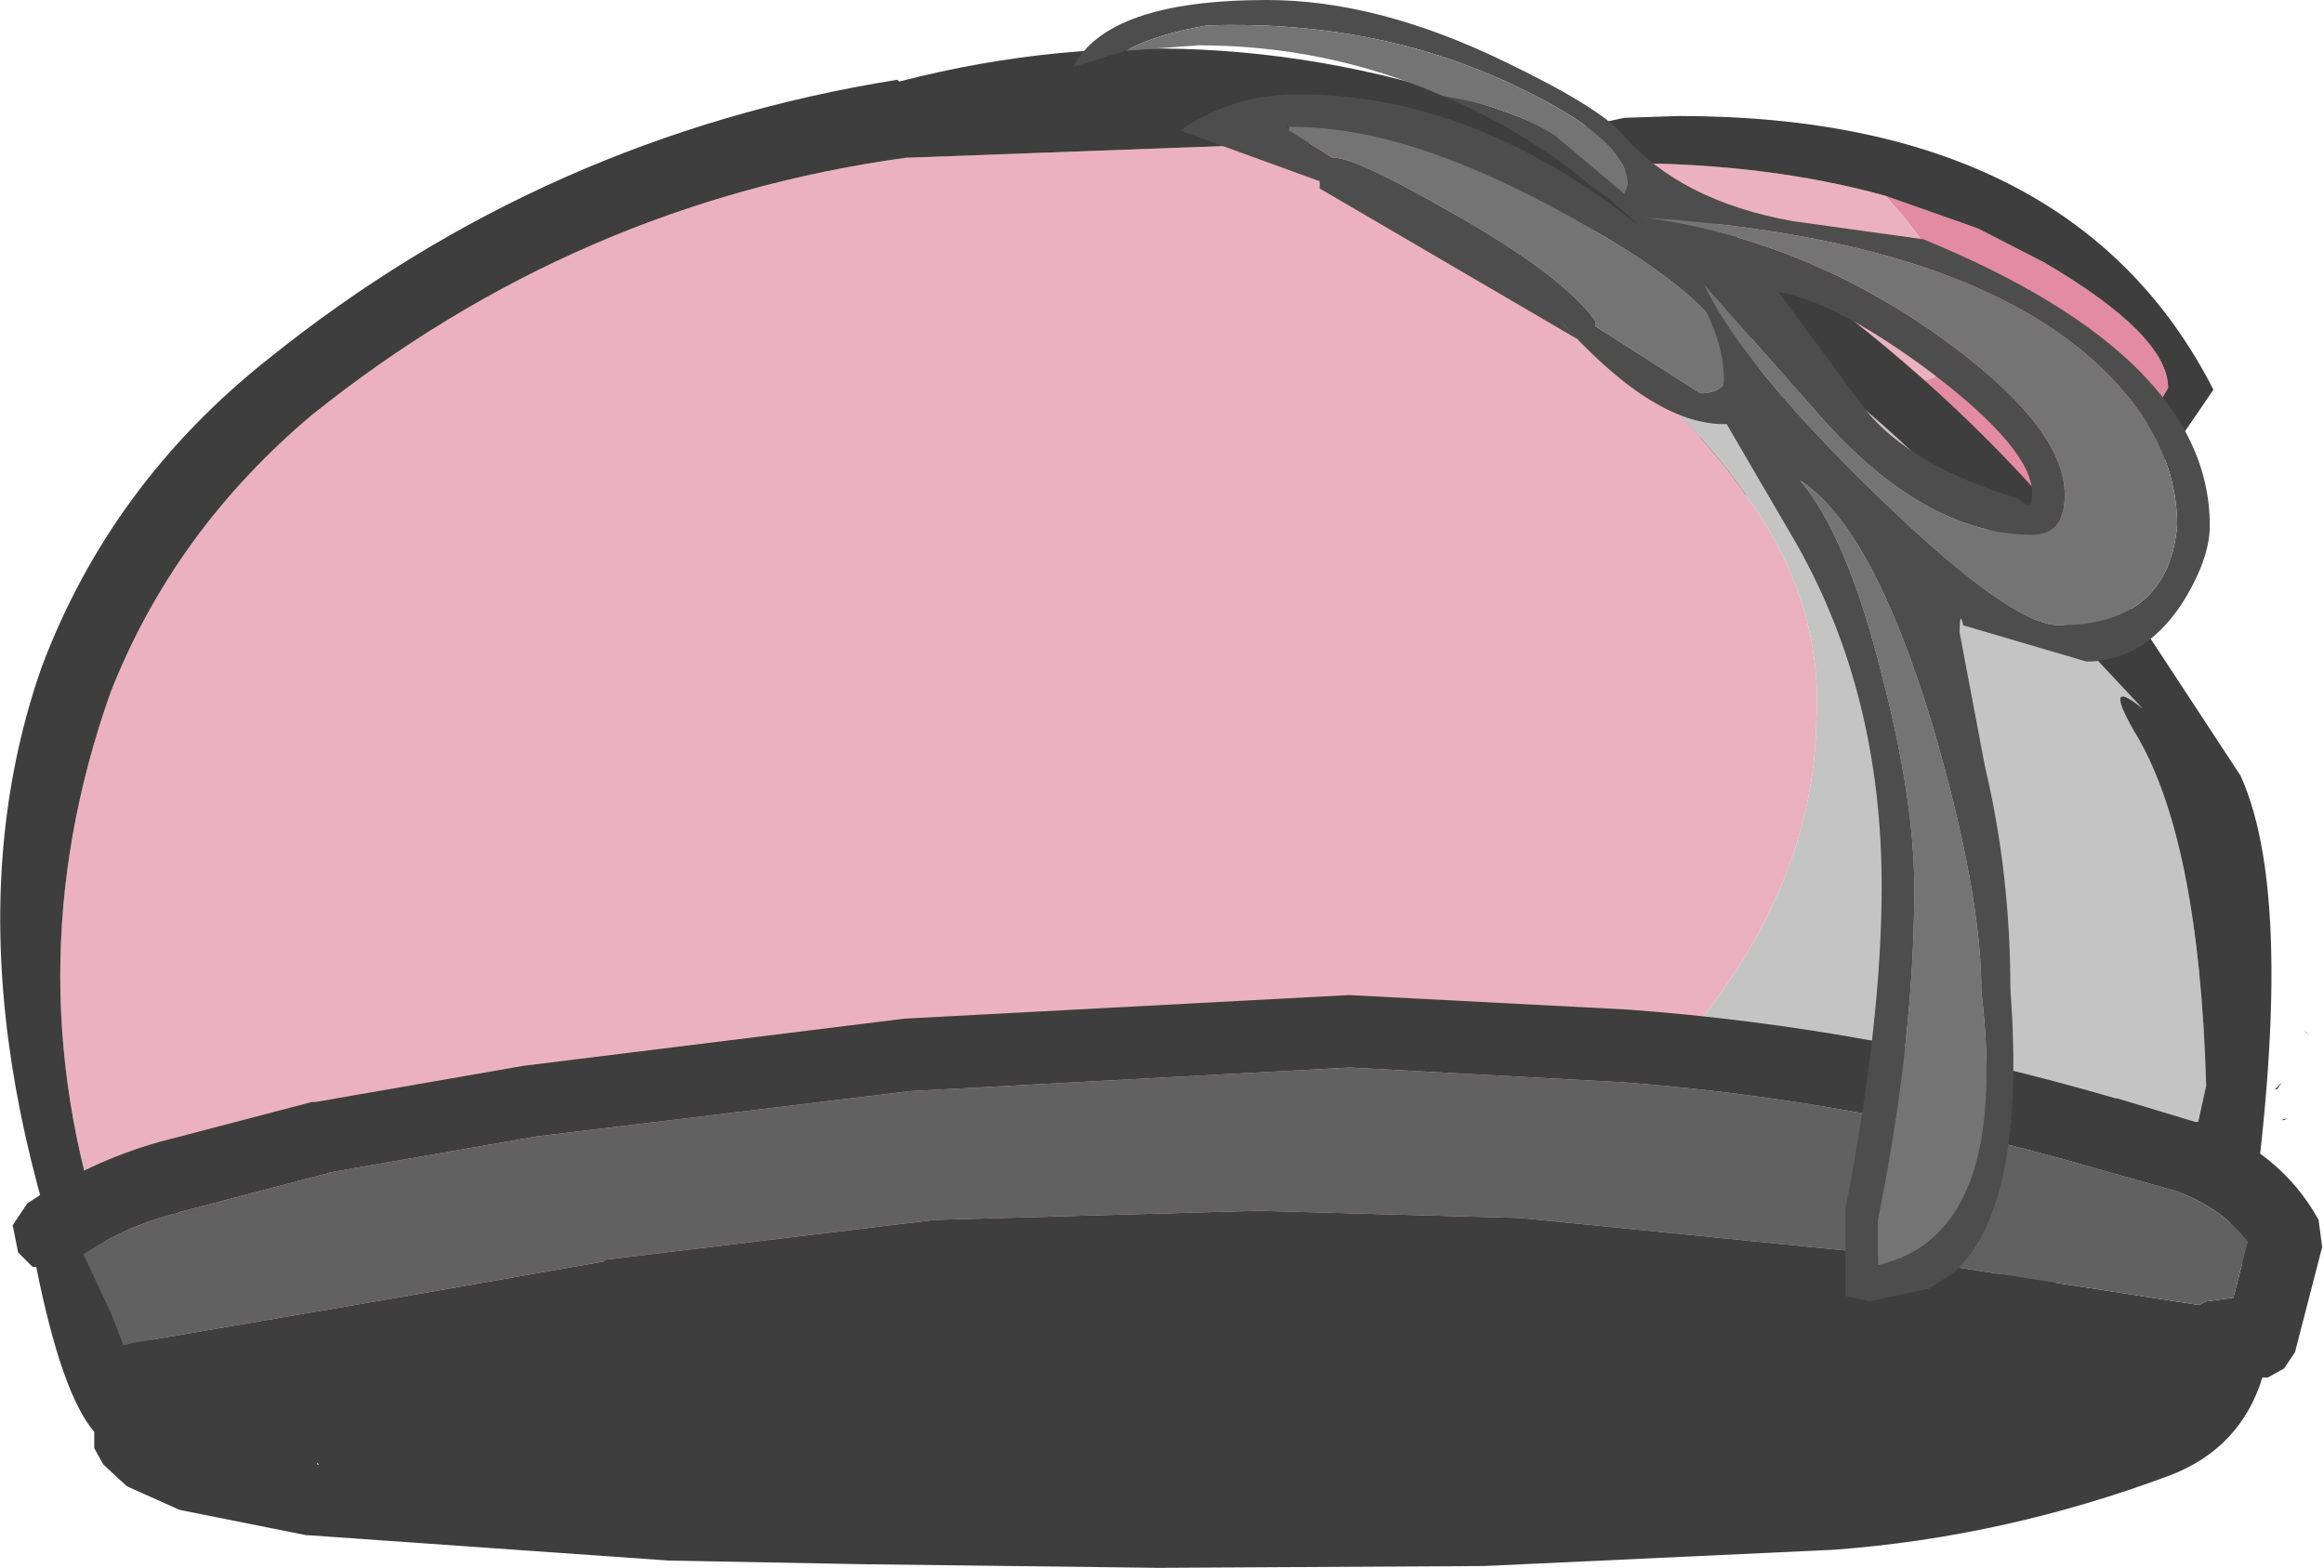 <?xml version="1.0" encoding="UTF-8" standalone="no"?>
<svg xmlns:ffdec="https://www.free-decompiler.com/flash" xmlns:xlink="http://www.w3.org/1999/xlink" ffdec:objectType="shape" height="43.25px" width="64.1px" xmlns="http://www.w3.org/2000/svg">
  <g transform="matrix(1.0, 0.0, 0.0, 1.0, 54.8, 17.25)">
    <path d="M-16.75 -8.95 L-16.7 -8.5 -16.7 -8.55 -16.75 -8.95" fill="#cccccc" fill-rule="evenodd" stroke="none"/>
    <path d="M-2.8 -11.85 L-0.25 -10.95 1.6 -10.0 Q5.0 -8.0 5.0 -6.55 2.55 -2.25 1.4 -2.25 L-7.05 -5.25 -11.7 -4.9 Q-15.9 -4.85 -16.3 -6.8 L-16.7 -8.55 -16.7 -8.5 -16.75 -8.95 -16.8 -9.3 -16.65 -9.7 -11.3 -8.45 Q-5.1 -6.65 -2.55 -6.65 -0.75 -6.65 -0.75 -8.05 -0.75 -9.6 -2.8 -11.85" fill="#e28ba2" fill-rule="evenodd" stroke="none"/>
    <path d="M-2.8 -11.85 Q-0.75 -9.6 -0.75 -8.05 -0.75 -6.65 -2.55 -6.65 -5.1 -6.65 -11.3 -8.45 L-16.65 -9.7 -14.95 -11.2 Q-12.7 -12.75 -10.05 -12.75 -6.05 -12.75 -2.8 -11.85" fill="#ecb1c0" fill-rule="evenodd" stroke="none"/>
    <path d="M-16.7 -8.55 L-16.3 -6.8 Q-15.9 -4.85 -11.7 -4.9 L-7.05 -5.25 1.4 -2.25 Q2.55 -2.25 5.0 -6.55 5.0 -8.0 1.6 -10.0 L-0.25 -10.95 -2.8 -11.85 Q-6.05 -12.75 -10.05 -12.75 -12.7 -12.75 -14.95 -11.2 L-16.65 -9.7 -16.8 -9.3 -16.75 -8.95 -16.7 -8.55 M1.75 -0.75 L-3.45 -2.7 Q-9.05 -4.55 -14.75 -4.3 -17.75 -4.2 -18.05 -9.5 -18.05 -11.3 -16.3 -12.2 -14.75 -13.0 -10.0 -14.0 L-8.5 -14.05 Q2.4 -14.05 6.25 -6.5 2.35 -0.75 1.75 -0.75" fill="#3e3e3e" fill-rule="evenodd" stroke="none"/>
    <path d="M2.7 17.65 Q-0.2 19.4 -3.3 20.75 L-6.25 21.9 -11.0 21.9 -4.45 19.4 Q-0.05 17.65 2.7 17.65 M8.1 13.65 L8.3 13.6 8.2 13.65 8.1 13.65 M7.95 12.8 L8.15 12.6 8.0 12.8 7.95 12.8" fill="#333333" fill-rule="evenodd" stroke="none"/>
    <path d="M6.6 10.1 L6.6 10.25 6.6 10.3 6.6 10.1 M8.75 11.15 L8.9 11.3 8.8 11.25 8.75 11.15" fill="#cccccc" fill-rule="evenodd" stroke="none"/>
    <path d="M-51.1 19.05 L-51.7 17.6 Q-51.2 17.8 -50.7 18.15 L-51.1 19.05 M-17.55 -13.35 L-17.5 -13.35 -17.6 -12.6 -17.65 -12.95 -17.55 -13.35" fill="#c3c3c3" fill-rule="evenodd" stroke="none"/>
    <path d="M-51.7 17.6 Q-54.55 9.75 -51.75 1.85 -50.0 -2.6 -46.2 -5.8 -38.9 -11.65 -29.8 -12.9 L-29.75 -12.9 -17.55 -13.35 -17.65 -12.95 -17.6 -12.6 Q-9.55 -7.8 -6.65 -3.6 -4.5 -0.65 -4.7 2.65 -4.8 8.55 -10.7 13.85 -18.75 20.8 -35.0 21.35 -44.45 21.35 -50.7 18.15 -51.2 17.8 -51.7 17.6" fill="#ecb1c0" fill-rule="evenodd" stroke="none"/>
    <path d="M-48.6 21.9 L-50.95 19.35 Q-50.9 19.25 -51.0 19.3 L-51.1 19.05 -50.7 18.15 Q-44.45 21.35 -35.0 21.35 -18.75 20.8 -10.7 13.85 -4.8 8.55 -4.7 2.65 -4.5 -0.65 -6.65 -3.6 -9.55 -7.8 -17.6 -12.6 L-17.5 -13.35 Q-14.95 -12.75 -12.6 -11.75 L-12.55 -11.7 -12.45 -11.7 -12.4 -11.65 Q-3.25 -7.45 2.15 0.0 L4.3 2.3 Q3.2 1.4 4.05 2.9 5.85 5.8 6.05 12.7 L5.4 15.65 Q5.05 16.8 4.85 17.9 L2.7 17.65 Q-0.05 17.65 -4.45 19.4 L-11.0 21.9 -48.6 21.9" fill="#c4c4c4" fill-rule="evenodd" stroke="none"/>
    <path d="M-48.6 21.9 L-51.45 21.9 Q-56.75 10.0 -53.65 1.15 -51.75 -3.9 -47.4 -7.35 -39.75 -13.5 -30.05 -15.05 L-30.0 -15.0 Q-21.1 -17.3 -12.35 -13.8 -2.25 -8.85 3.7 -0.85 L3.75 -0.8 7.0 4.15 Q8.65 7.8 7.1 17.85 6.45 14.75 5.4 15.65 L6.05 12.7 Q5.85 5.8 4.05 2.9 3.2 1.4 4.3 2.3 L2.15 0.0 Q-3.25 -7.45 -12.4 -11.65 L-12.45 -11.7 -12.55 -11.7 -12.6 -11.75 Q-14.95 -12.75 -17.5 -13.35 L-17.55 -13.35 -29.75 -12.9 -29.8 -12.9 Q-38.9 -11.65 -46.2 -5.8 -50.0 -2.6 -51.75 1.85 -54.55 9.75 -51.7 17.6 L-51.1 19.05 -51.0 19.3 Q-50.9 19.25 -50.95 19.35 L-48.6 21.9 M6.6 10.1 L6.6 10.3 6.6 10.25 6.6 10.1" fill="#3e3e3e" fill-rule="evenodd" stroke="none"/>
    <path d="M2.9 14.95 Q-3.5 13.1 -10.1 12.6 L-10.15 12.6 -17.55 12.2 -17.6 12.2 -29.7 12.85 -40.0 14.1 -45.75 15.1 -45.7 15.1 -49.9 16.2 -49.85 16.2 Q-51.3 16.55 -52.5 17.35 L-51.75 18.95 -51.4 19.85 -51.55 19.9 -51.15 19.8 -43.85 18.55 -38.15 17.55 -38.1 17.5 -29.0 16.4 -28.95 16.4 -20.1 16.15 -12.85 16.35 -3.85 17.25 -3.8 17.25 5.85 18.75 6.05 18.65 6.8 18.55 7.2 17.0 Q6.45 16.05 5.2 15.6 L2.9 14.95 3.0 14.95 2.9 14.95 M5.85 13.7 Q8.1 14.5 9.15 16.4 L9.25 17.15 8.5 20.05 8.2 20.5 7.75 20.75 7.6 20.75 Q7.0 22.7 5.05 23.45 0.5 25.15 -4.2 25.5 L-13.85 25.95 -22.85 26.0 -31.0 25.9 -36.35 25.8 -46.3 25.1 -46.35 25.1 -49.85 24.4 -51.3 23.75 -51.95 23.15 -52.2 22.7 -52.2 22.25 Q-53.1 21.2 -53.8 17.7 L-53.9 17.7 -54.3 17.3 -54.45 16.55 -54.05 15.95 Q-52.35 14.8 -50.4 14.25 L-46.2 13.15 -46.1 13.15 -40.35 12.15 -29.85 10.85 -17.6 10.2 -9.9 10.6 Q-3.1 11.1 3.55 13.05 L3.6 13.05 5.75 13.7 5.85 13.7 M-37.85 19.5 L-37.8 19.5 -37.85 19.5 M-46.05 23.15 L-46.0 23.15 -46.05 23.1 -46.05 23.15" fill="#3e3e3e" fill-rule="evenodd" stroke="none"/>
    <path d="M2.9 14.95 L5.2 15.6 Q6.45 16.05 7.2 17.0 L6.8 18.55 6.05 18.65 5.85 18.75 -3.8 17.25 -3.85 17.25 -12.85 16.35 -20.1 16.15 -28.95 16.4 -29.0 16.4 -38.1 17.5 -38.15 17.55 -43.85 18.55 -51.15 19.8 -51.55 19.9 -51.4 19.85 -51.75 18.95 -52.5 17.35 Q-51.3 16.55 -49.85 16.2 L-49.9 16.2 -45.7 15.1 -45.75 15.1 -40.0 14.1 -29.7 12.85 -17.6 12.2 -17.55 12.2 -10.15 12.6 -10.1 12.6 Q-3.5 13.1 2.9 14.95" fill="#616161" fill-rule="evenodd" stroke="none"/>
    <path d="M-19.25 -13.75 L-19.3 -13.75 -19.25 -13.65 -18.05 -12.9 -18.0 -12.9 Q-17.4 -12.9 -14.7 -11.35 -11.7 -9.65 -10.8 -8.4 L-10.8 -8.25 -7.9 -6.4 Q-7.05 -6.4 -7.05 -7.3 -7.05 -8.8 -11.45 -11.25 -16.0 -13.8 -19.25 -13.75 M-11.85 -8.5 L-11.3 -7.9 -18.4 -12.05 -18.4 -12.25 -22.25 -13.65 Q-20.8 -14.65 -19.0 -14.65 -14.35 -14.65 -9.95 -11.3 -6.3 -8.55 -6.3 -7.25 -6.3 -5.55 -7.25 -5.55 -9.25 -5.55 -11.85 -8.5" fill="#4d4d4d" fill-rule="evenodd" stroke="none"/>
    <path d="M-19.25 -13.65 L-19.25 -13.75 Q-16.0 -13.8 -11.45 -11.25 -7.05 -8.8 -7.05 -7.3 -7.05 -6.4 -7.9 -6.4 L-10.8 -8.25 -10.8 -8.4 Q-11.7 -9.65 -14.7 -11.35 -17.4 -12.9 -18.0 -12.9 L-18.05 -12.9 -19.25 -13.65" fill="#747474" fill-rule="evenodd" stroke="none"/>
    <path d="M1.25 -3.65 Q1.25 -4.85 -1.5 -6.95 -4.1 -8.9 -5.75 -9.2 L-3.35 -5.95 Q-2.1 -4.4 0.85 -3.5 L1.05 -3.35 Q1.25 -3.25 1.25 -3.65 M-23.75 -15.85 L-25.2 -15.4 Q-24.25 -17.25 -19.85 -17.25 -16.8 -17.25 -13.3 -15.55 -10.7 -14.3 -10.05 -13.55 -8.45 -11.7 -5.35 -11.15 L-1.75 -10.65 Q6.15 -7.4 6.15 -2.75 6.15 -1.8 5.35 -0.55 4.3 1.0 2.75 1.0 L-0.65 0.0 Q-0.75 -0.45 -0.75 0.2 L-0.05 3.9 Q0.65 6.85 0.65 10.05 1.1 16.0 -0.9 17.85 L-1.6 18.3 -3.25 18.65 -3.9 18.5 -3.9 16.1 Q-2.9 10.95 -2.9 7.2 -2.9 1.9 -5.25 -2.25 L-7.35 -5.85 -7.25 -6.75 Q-7.25 -9.1 -10.4 -11.75 L-10.95 -12.15 -11.5 -12.6 Q-13.2 -13.85 -15.0 -14.6 -13.15 -14.3 -11.9 -13.5 L-10.0 -11.9 -9.9 -12.15 Q-9.9 -13.45 -13.15 -14.95 -16.9 -16.7 -21.5 -16.55 -22.95 -16.3 -23.75 -15.85 M2.6 -7.6 Q-1.2 -10.7 -9.45 -11.25 -5.1 -10.65 -1.35 -8.0 2.15 -5.5 2.15 -3.6 2.15 -2.5 1.25 -2.5 -1.6 -2.5 -4.4 -5.55 L-7.8 -9.4 Q-6.75 -7.2 -3.1 -3.65 0.65 0.0 2.0 0.0 5.0 0.0 5.25 -2.75 5.25 -5.4 2.6 -7.6 M-1.5 2.75 Q-3.15 -2.7 -5.15 -4.0 -3.85 -2.45 -2.9 1.35 -2.0 4.8 -2.0 7.25 -2.0 11.4 -3.0 16.4 L-3.0 17.65 Q0.65 16.8 -0.15 10.1 -0.15 7.35 -1.5 2.75" fill="#4d4d4d" fill-rule="evenodd" stroke="none"/>
    <path d="M-15.0 -14.6 Q-18.2 -16.0 -21.75 -16.0 L-23.75 -15.85 Q-22.95 -16.3 -21.5 -16.55 -16.9 -16.7 -13.15 -14.95 -9.9 -13.45 -9.9 -12.15 L-10.0 -11.9 -11.9 -13.5 Q-13.15 -14.3 -15.0 -14.6 M-1.5 2.75 Q-0.15 7.35 -0.15 10.1 0.65 16.8 -3.0 17.65 L-3.0 16.4 Q-2.0 11.4 -2.0 7.25 -2.0 4.8 -2.9 1.35 -3.85 -2.45 -5.15 -4.0 -3.15 -2.7 -1.5 2.75 M2.6 -7.6 Q5.25 -5.4 5.25 -2.75 5.0 0.0 2.0 0.0 0.65 0.0 -3.1 -3.65 -6.75 -7.2 -7.8 -9.4 L-4.4 -5.55 Q-1.6 -2.5 1.25 -2.5 2.15 -2.5 2.15 -3.6 2.15 -5.5 -1.35 -8.0 -5.1 -10.65 -9.45 -11.25 -1.2 -10.7 2.6 -7.6" fill="#747474" fill-rule="evenodd" stroke="none"/>
  </g>
</svg>
